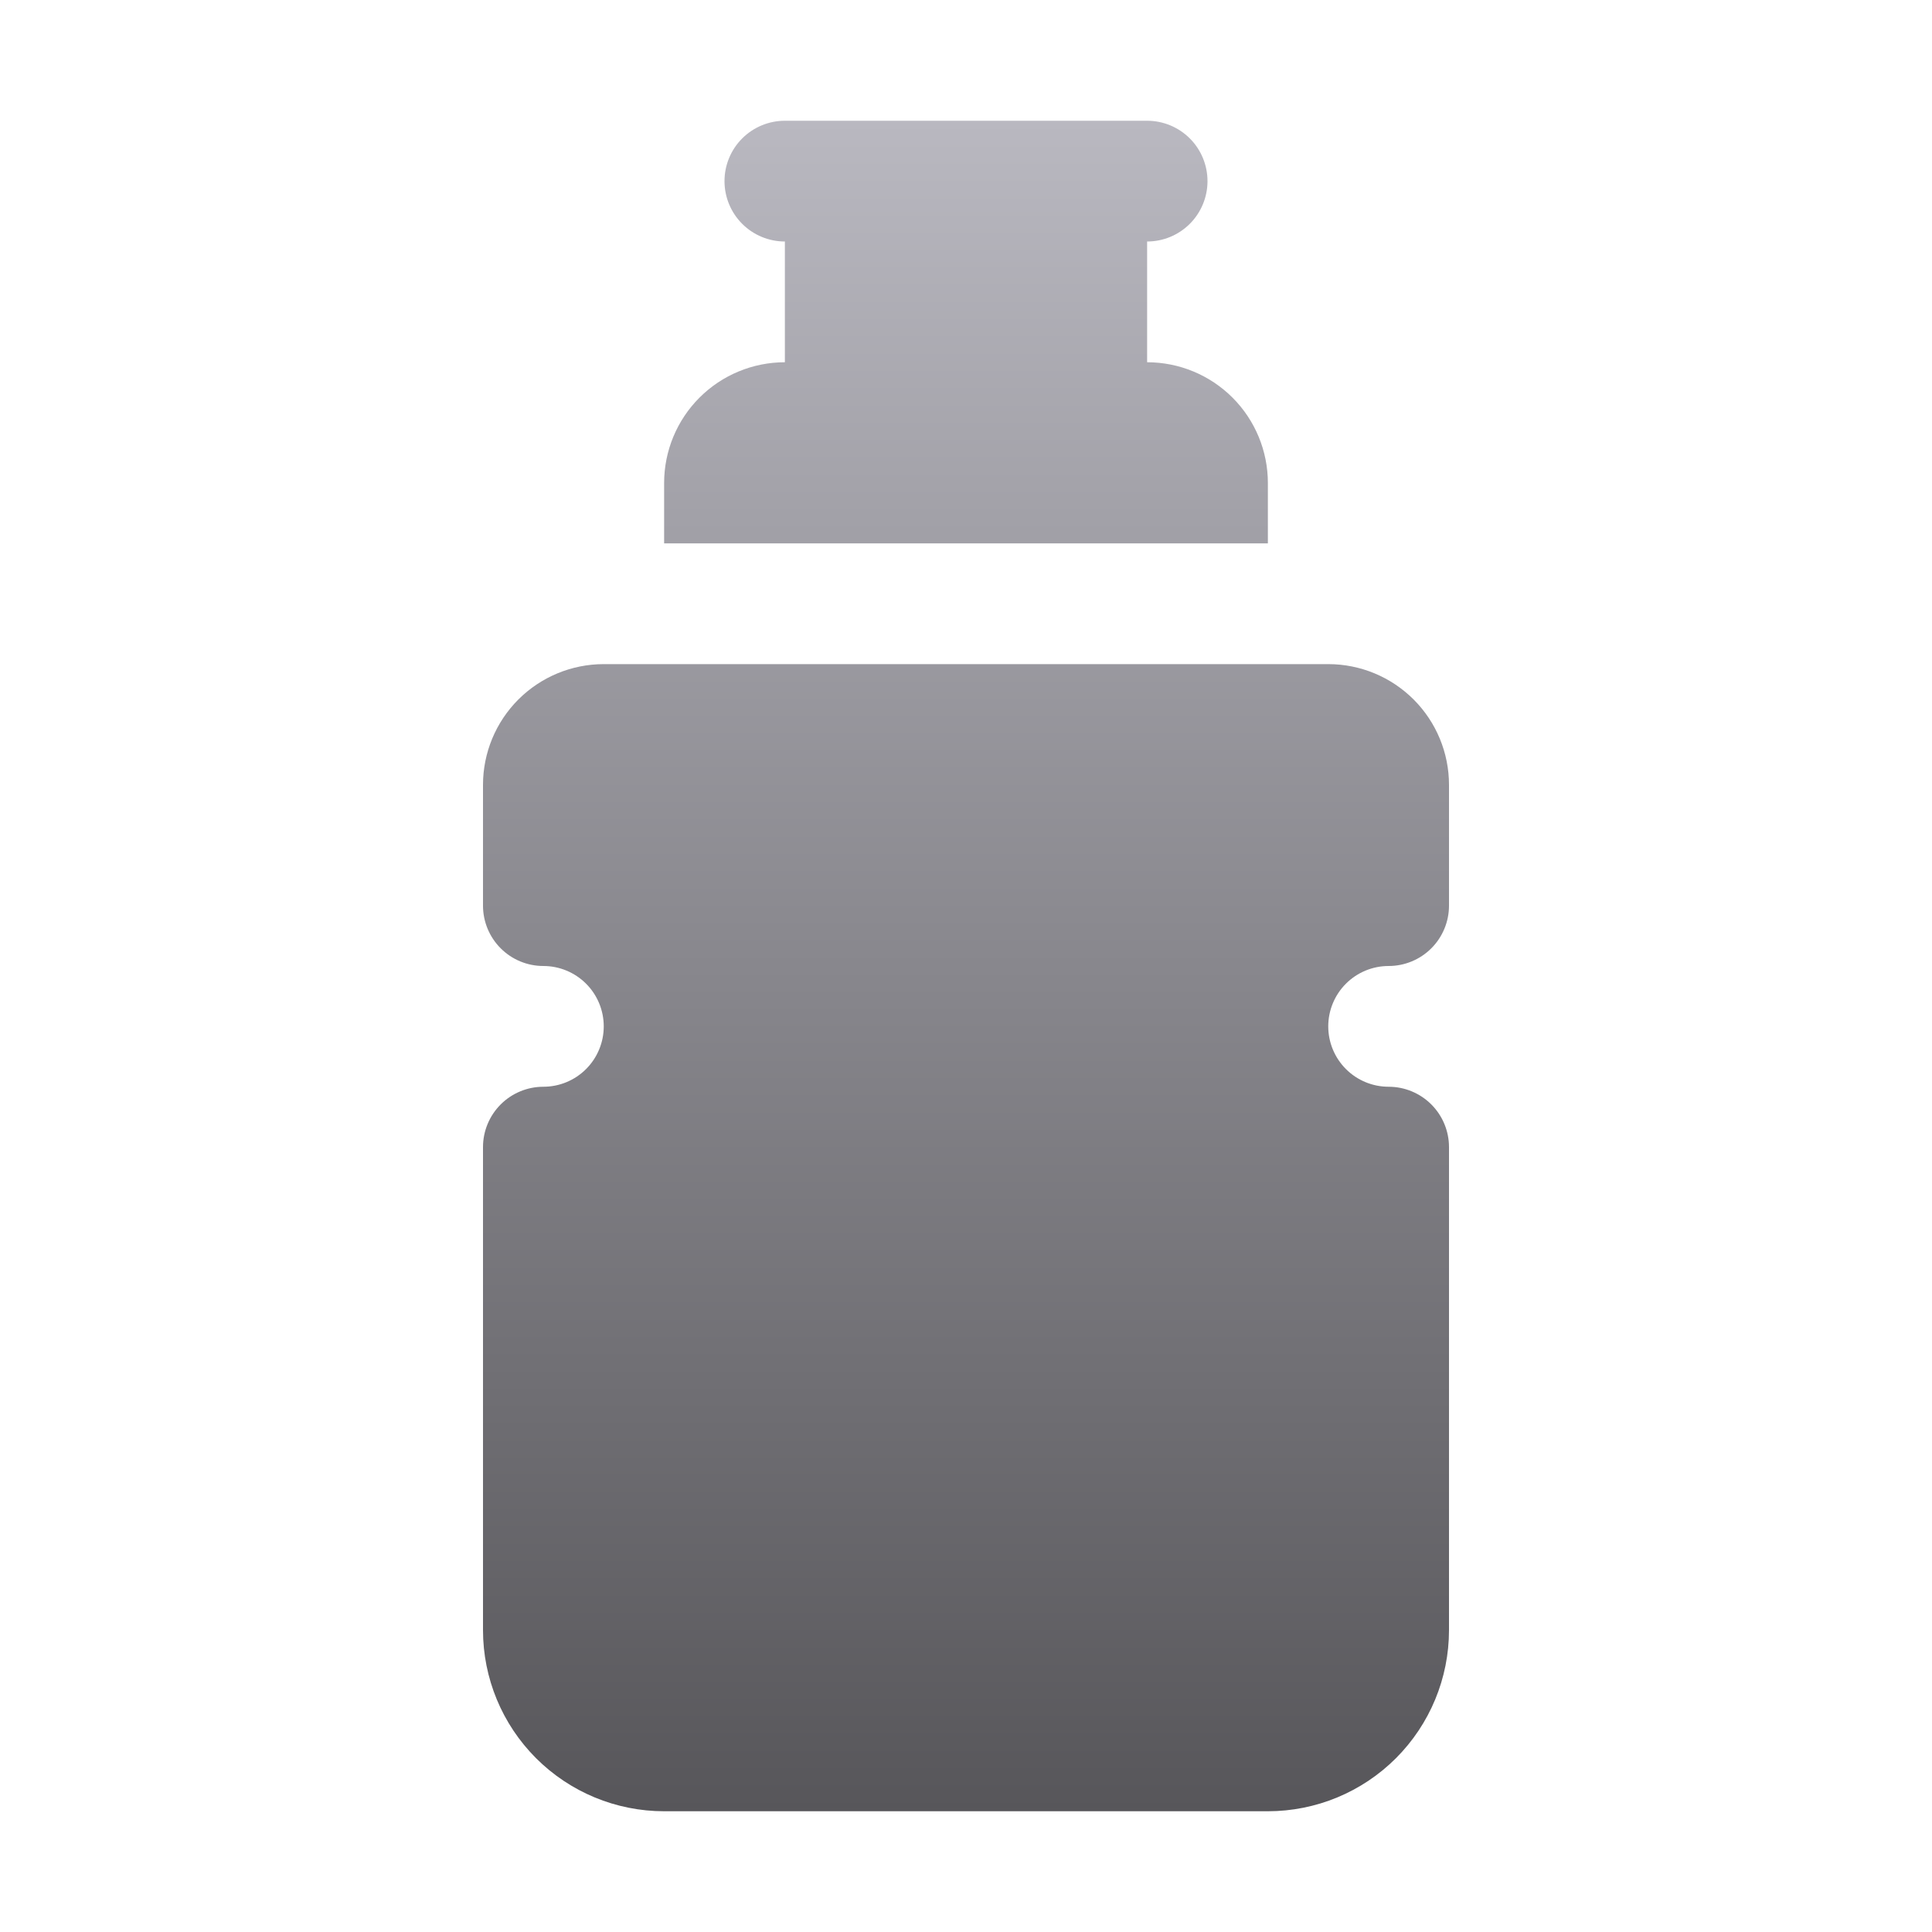 <svg width="512" height="512" viewBox="0 0 512 512" fill="none" xmlns="http://www.w3.org/2000/svg">
<path d="M336 144H176V128C176 119.513 179.371 111.374 185.373 105.373C191.374 99.371 199.513 96 208 96V64C203.757 64 199.687 62.314 196.686 59.314C193.686 56.313 192 52.243 192 48C192 43.757 193.686 39.687 196.686 36.686C199.687 33.686 203.757 32 208 32H304C308.243 32 312.313 33.686 315.314 36.686C318.314 39.687 320 43.757 320 48C320 52.243 318.314 56.313 315.314 59.314C312.313 62.314 308.243 64 304 64V96C312.487 96 320.626 99.371 326.627 105.373C332.629 111.374 336 119.513 336 128V144ZM368 256C372.243 256 376.313 254.314 379.314 251.314C382.314 248.313 384 244.243 384 240V208C384 199.513 380.629 191.374 374.627 185.373C368.626 179.371 360.487 176 352 176H160C151.513 176 143.374 179.371 137.373 185.373C131.371 191.374 128 199.513 128 208V240C128 244.243 129.686 248.313 132.686 251.314C135.687 254.314 139.757 256 144 256C148.243 256 152.313 257.686 155.314 260.686C158.314 263.687 160 267.757 160 272C160 276.243 158.314 280.313 155.314 283.314C152.313 286.314 148.243 288 144 288C139.757 288 135.687 289.686 132.686 292.686C129.686 295.687 128 299.757 128 304V432C128 444.73 133.057 456.939 142.059 465.941C151.061 474.943 163.27 480 176 480H336C348.73 480 360.939 474.943 369.941 465.941C378.943 456.939 384 444.73 384 432V304C384 299.757 382.314 295.687 379.314 292.686C376.313 289.686 372.243 288 368 288C363.757 288 359.687 286.314 356.686 283.314C353.686 280.313 352 276.243 352 272C352 267.757 353.686 263.687 356.686 260.686C359.687 257.686 363.757 256 368 256Z" fill="url(#paint0_linear_10025_21389)"/>
<defs>
<linearGradient id="paint0_linear_10025_21389" x1="256" y1="32" x2="256" y2="480" gradientUnits="userSpaceOnUse">
<stop stop-color="#B9B8C0"/>
<stop offset="1" stop-color="#57565A"/>
</linearGradient>
</defs>
</svg>
